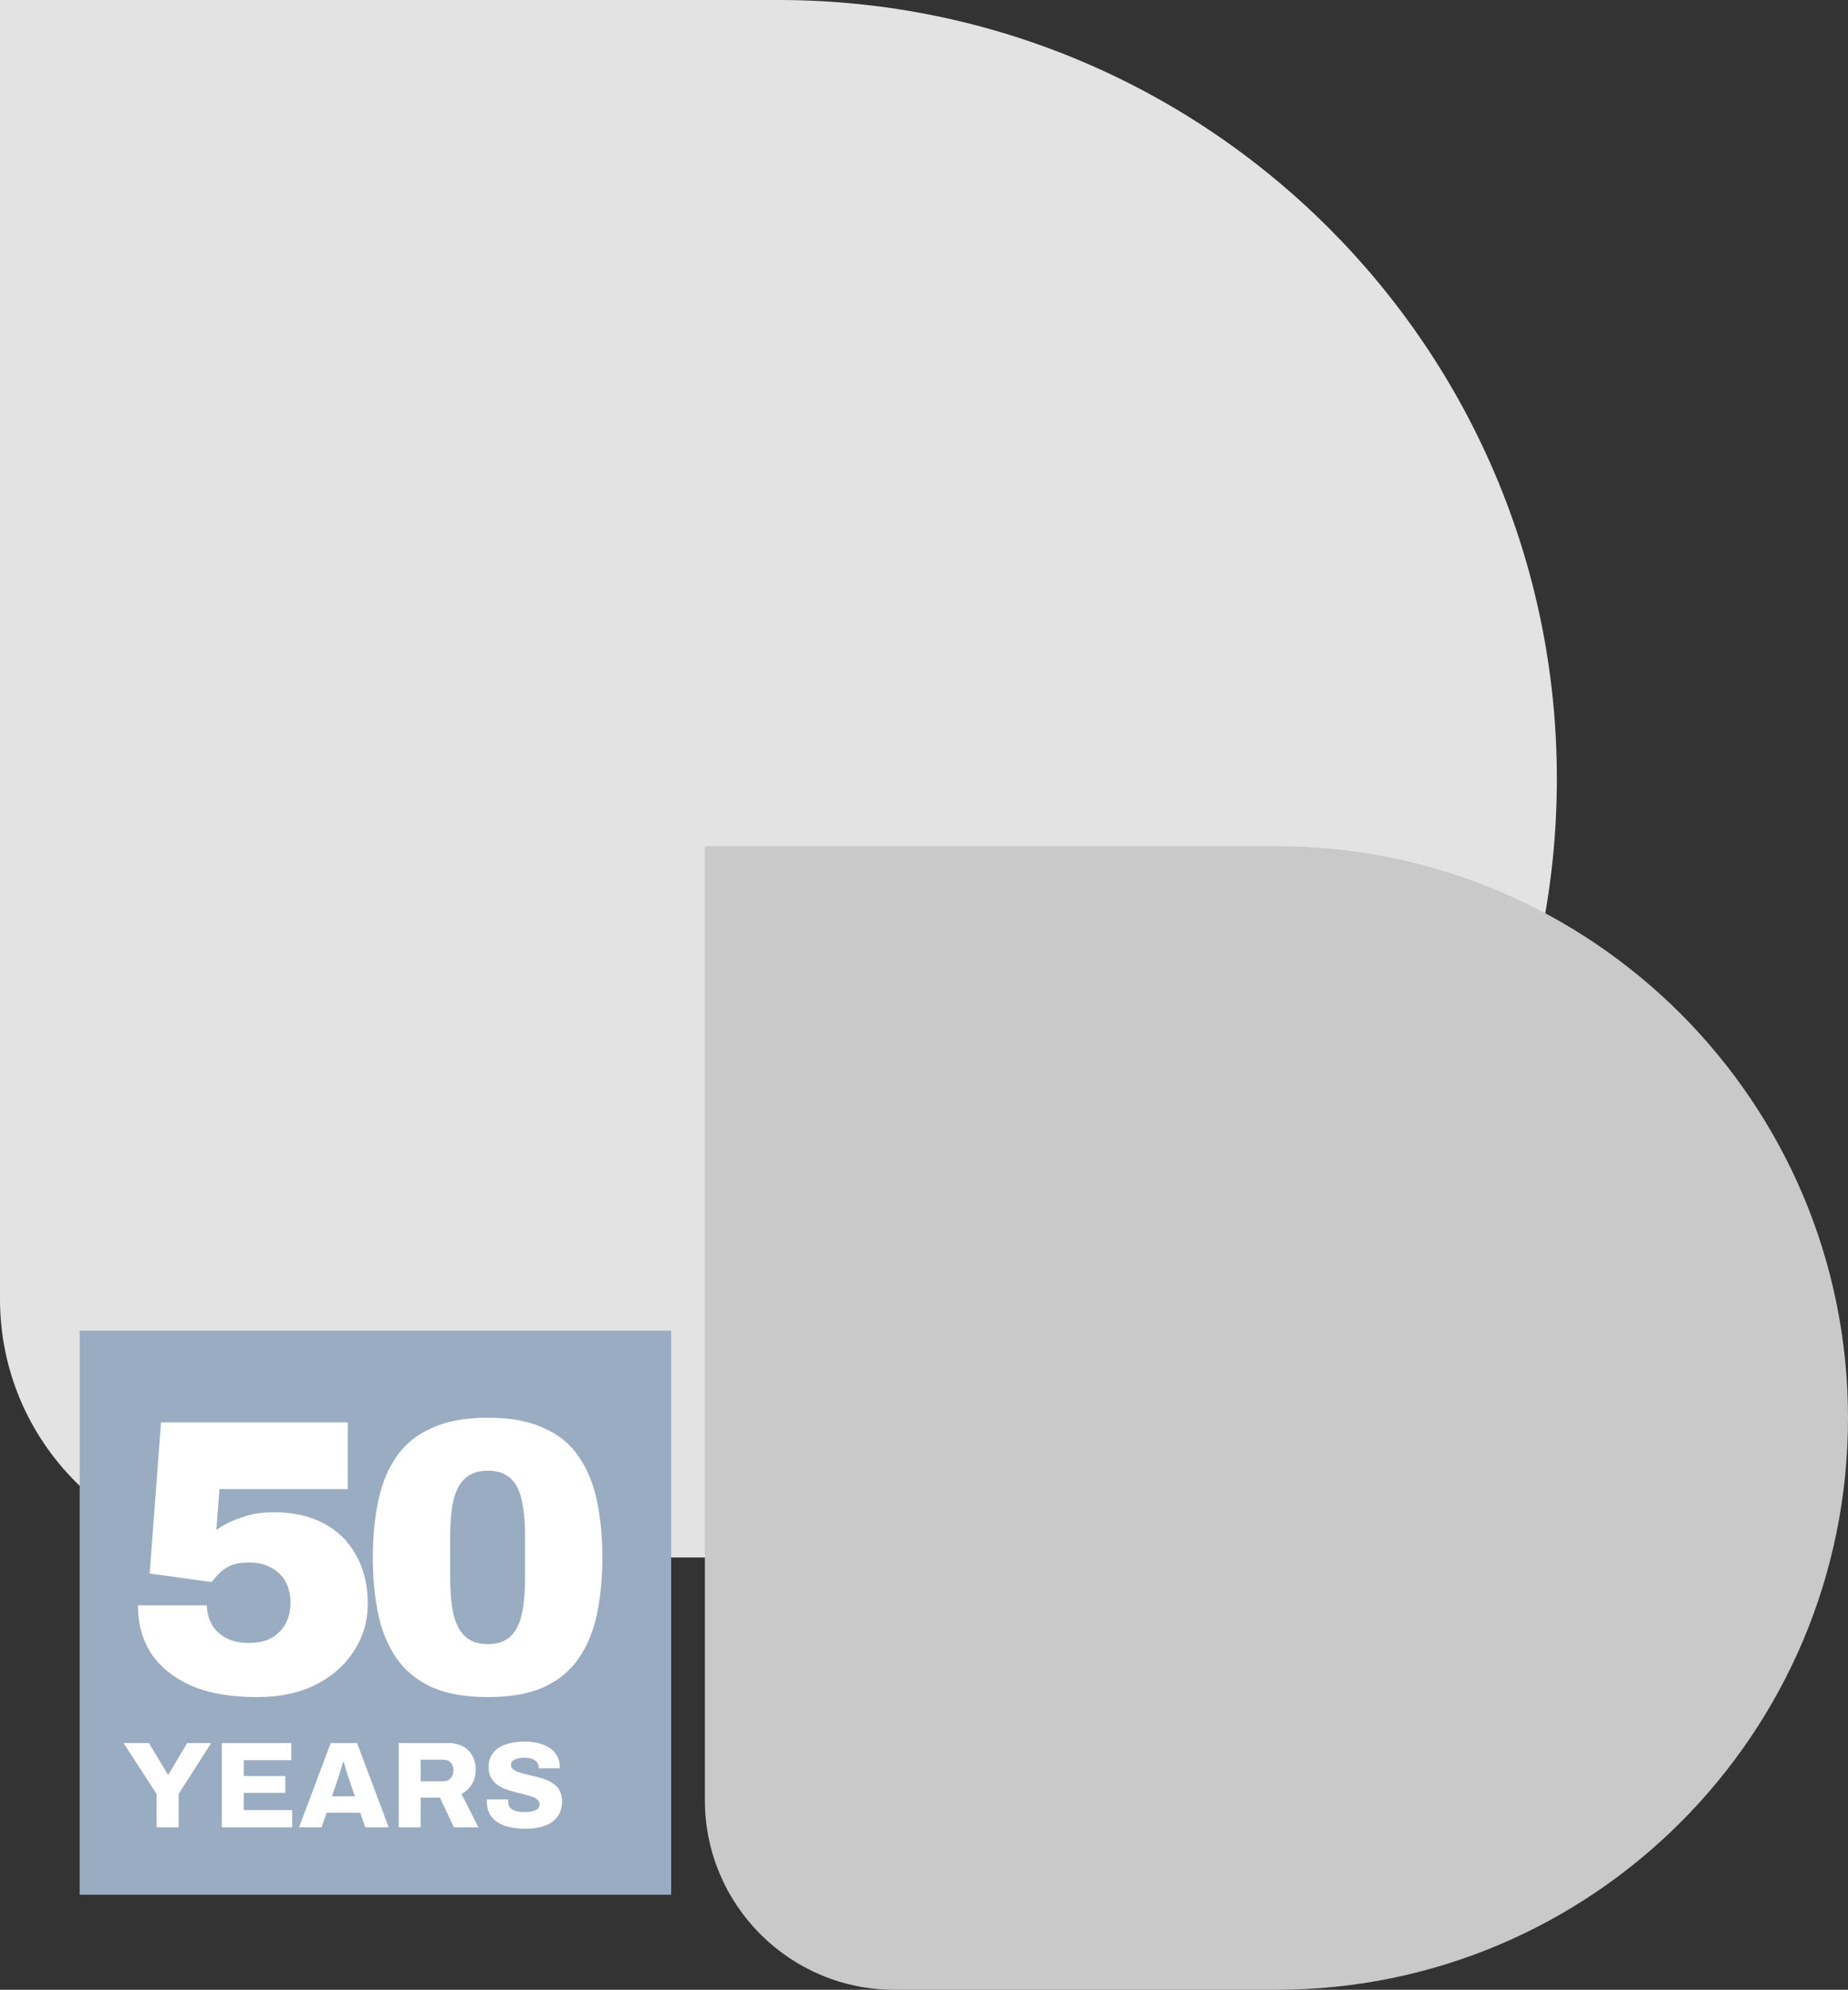 <svg width="603" height="649" viewBox="0 0 603 649" fill="none" xmlns="http://www.w3.org/2000/svg">
<rect x="0" y="0" width="603" height="649" fill="#333333" stroke="none"/>
<path d="M0 0H254C394.28 0 508 113.72 508 254C508 394.28 394.28 508 254 508H84.246C37.718 508 0 470.282 0 423.755V0Z" fill="#E3E3E3"/>
<path d="M230 276H416.5C519.501 276 603 359.499 603 462.5C603 565.501 519.501 649 416.5 649H291.857C257.695 649 230 621.306 230 587.143V276Z" fill="#C9C9C9"/>
<rect width="193" height="184" transform="translate(26 434)" fill="#9AACC2"/>
<path d="M83.904 553.536C75.371 553.536 68.203 552.299 62.4 549.824C56.683 547.264 52.331 543.765 49.344 539.328C46.443 534.805 44.992 529.557 44.992 523.584H67.52C67.52 525.803 68.032 527.851 69.056 529.728C70.08 531.605 71.616 533.099 73.664 534.208C75.712 535.317 78.229 535.872 81.216 535.872C84.203 535.872 86.677 535.317 88.64 534.208C90.688 533.013 92.224 531.435 93.248 529.472C94.272 527.509 94.784 525.291 94.784 522.816C94.784 520.256 94.272 517.995 93.248 516.032C92.224 514.069 90.688 512.533 88.64 511.424C86.677 510.229 84.245 509.632 81.344 509.632C78.528 509.632 76.309 510.059 74.688 510.912C73.067 511.765 71.829 512.704 70.976 513.728C70.208 514.667 69.568 515.435 69.056 516.032L48.832 513.216L52.544 463.936H113.472V485.696H71.616L70.592 499.008C70.592 499.008 71.317 498.539 72.768 497.6C74.304 496.661 76.48 495.723 79.296 494.784C82.112 493.76 85.483 493.248 89.408 493.248C95.637 493.248 101.013 494.443 105.536 496.832C110.144 499.221 113.685 502.677 116.16 507.2C118.72 511.637 120 516.971 120 523.2C120 528.747 118.507 533.824 115.52 538.432C112.619 543.04 108.48 546.709 103.104 549.44C97.728 552.171 91.328 553.536 83.904 553.536ZM159.167 553.536C151.914 553.536 145.855 552.469 140.991 550.336C136.127 548.117 132.287 545.003 129.471 540.992C126.655 536.981 124.65 532.203 123.455 526.656C122.26 521.024 121.663 514.795 121.663 507.968C121.663 501.141 122.26 494.955 123.455 489.408C124.65 483.776 126.655 478.955 129.471 474.944C132.287 470.933 136.127 467.861 140.991 465.728C145.855 463.509 151.914 462.4 159.167 462.4C166.506 462.4 172.564 463.509 177.343 465.728C182.207 467.861 186.004 470.933 188.735 474.944C191.551 478.955 193.556 483.776 194.751 489.408C195.946 494.955 196.543 501.141 196.543 507.968C196.543 514.795 195.946 521.024 194.751 526.656C193.556 532.203 191.551 536.981 188.735 540.992C186.004 545.003 182.207 548.117 177.343 550.336C172.564 552.469 166.506 553.536 159.167 553.536ZM159.167 536.256C162.154 536.256 164.543 535.488 166.335 533.952C168.127 532.416 169.407 530.027 170.175 526.784C170.943 523.541 171.327 519.36 171.327 514.24V501.568C171.327 496.363 170.943 492.181 170.175 489.024C169.407 485.781 168.127 483.435 166.335 481.984C164.543 480.448 162.154 479.68 159.167 479.68C156.18 479.68 153.791 480.448 151.999 481.984C150.207 483.435 148.884 485.781 148.031 489.024C147.263 492.181 146.879 496.363 146.879 501.568V514.24C146.879 519.36 147.263 523.541 148.031 526.784C148.884 530.027 150.207 532.416 151.999 533.952C153.791 535.488 156.18 536.256 159.167 536.256Z" fill="white"/>
<path d="M51.08 596V585.12L40.32 568.52H48.6L54.76 578.8H54.96L61.08 568.52H68.92L58.28 585.12V596H51.08ZM72.377 596V568.52H95.057V574.12H79.537V579.28H93.097V584.76H79.537V590.4H95.337V596H72.377ZM97.586 596L107.906 568.52H116.506L126.826 596H119.186L117.546 591.24H106.586L104.946 596H97.586ZM108.306 585.88H115.786L113.826 580.08C113.719 579.787 113.586 579.427 113.426 579C113.292 578.547 113.146 578.08 112.986 577.6C112.852 577.093 112.719 576.587 112.586 576.08C112.452 575.573 112.319 575.133 112.186 574.76H111.906C111.799 575.267 111.639 575.84 111.426 576.48C111.239 577.12 111.039 577.76 110.826 578.4C110.639 579.04 110.466 579.6 110.306 580.08L108.306 585.88ZM130.109 596V568.52H146.069C148.096 568.52 149.789 568.907 151.149 569.68C152.509 570.427 153.523 571.467 154.189 572.8C154.883 574.107 155.229 575.573 155.229 577.2C155.229 578.96 154.816 580.533 153.989 581.92C153.189 583.28 152.056 584.347 150.589 585.12L156.109 596H148.109L143.549 586.32H137.269V596H130.109ZM137.269 581H144.669C145.656 581 146.443 580.68 147.029 580.04C147.643 579.373 147.949 578.493 147.949 577.4C147.949 576.68 147.816 576.067 147.549 575.56C147.283 575.053 146.909 574.667 146.429 574.4C145.949 574.107 145.363 573.96 144.669 573.96H137.269V581ZM171.509 596.48C169.776 596.48 168.149 596.32 166.629 596C165.109 595.707 163.763 595.213 162.589 594.52C161.443 593.827 160.536 592.92 159.869 591.8C159.203 590.653 158.869 589.253 158.869 587.6C158.869 587.493 158.869 587.373 158.869 587.24C158.869 587.107 158.883 587 158.909 586.92H165.829C165.829 587 165.816 587.107 165.789 587.24C165.789 587.347 165.789 587.44 165.789 587.52C165.789 588.373 166.003 589.067 166.429 589.6C166.883 590.107 167.509 590.48 168.309 590.72C169.109 590.933 170.043 591.04 171.109 591.04C171.696 591.04 172.243 591.013 172.749 590.96C173.256 590.907 173.709 590.813 174.109 590.68C174.509 590.547 174.856 590.387 175.149 590.2C175.469 589.987 175.696 589.747 175.829 589.48C175.989 589.187 176.069 588.853 176.069 588.48C176.069 587.867 175.829 587.36 175.349 586.96C174.896 586.56 174.269 586.227 173.469 585.96C172.696 585.693 171.816 585.44 170.829 585.2C169.843 584.96 168.816 584.707 167.749 584.44C166.683 584.173 165.656 583.84 164.669 583.44C163.683 583.04 162.789 582.533 161.989 581.92C161.216 581.307 160.589 580.547 160.109 579.64C159.656 578.707 159.429 577.587 159.429 576.28C159.429 574.84 159.736 573.6 160.349 572.56C160.963 571.493 161.803 570.627 162.869 569.96C163.963 569.293 165.216 568.813 166.629 568.52C168.043 568.2 169.549 568.04 171.149 568.04C172.723 568.04 174.189 568.2 175.549 568.52C176.936 568.84 178.163 569.347 179.229 570.04C180.296 570.707 181.123 571.56 181.709 572.6C182.323 573.613 182.643 574.84 182.669 576.28V576.76H175.789V576.48C175.789 575.867 175.616 575.333 175.269 574.88C174.949 574.4 174.456 574.027 173.789 573.76C173.123 573.467 172.296 573.32 171.309 573.32C170.323 573.32 169.483 573.413 168.789 573.6C168.123 573.787 167.603 574.053 167.229 574.4C166.883 574.747 166.709 575.16 166.709 575.64C166.709 576.227 166.936 576.707 167.389 577.08C167.869 577.453 168.509 577.773 169.309 578.04C170.109 578.307 171.003 578.56 171.989 578.8C172.976 579.013 173.989 579.253 175.029 579.52C176.096 579.76 177.123 580.08 178.109 580.48C179.096 580.853 179.989 581.347 180.789 581.96C181.589 582.547 182.216 583.28 182.669 584.16C183.149 585.04 183.389 586.107 183.389 587.36C183.389 589.547 182.869 591.307 181.829 592.64C180.816 593.973 179.403 594.947 177.589 595.56C175.803 596.173 173.776 596.48 171.509 596.48Z" fill="white"/>
</svg>
